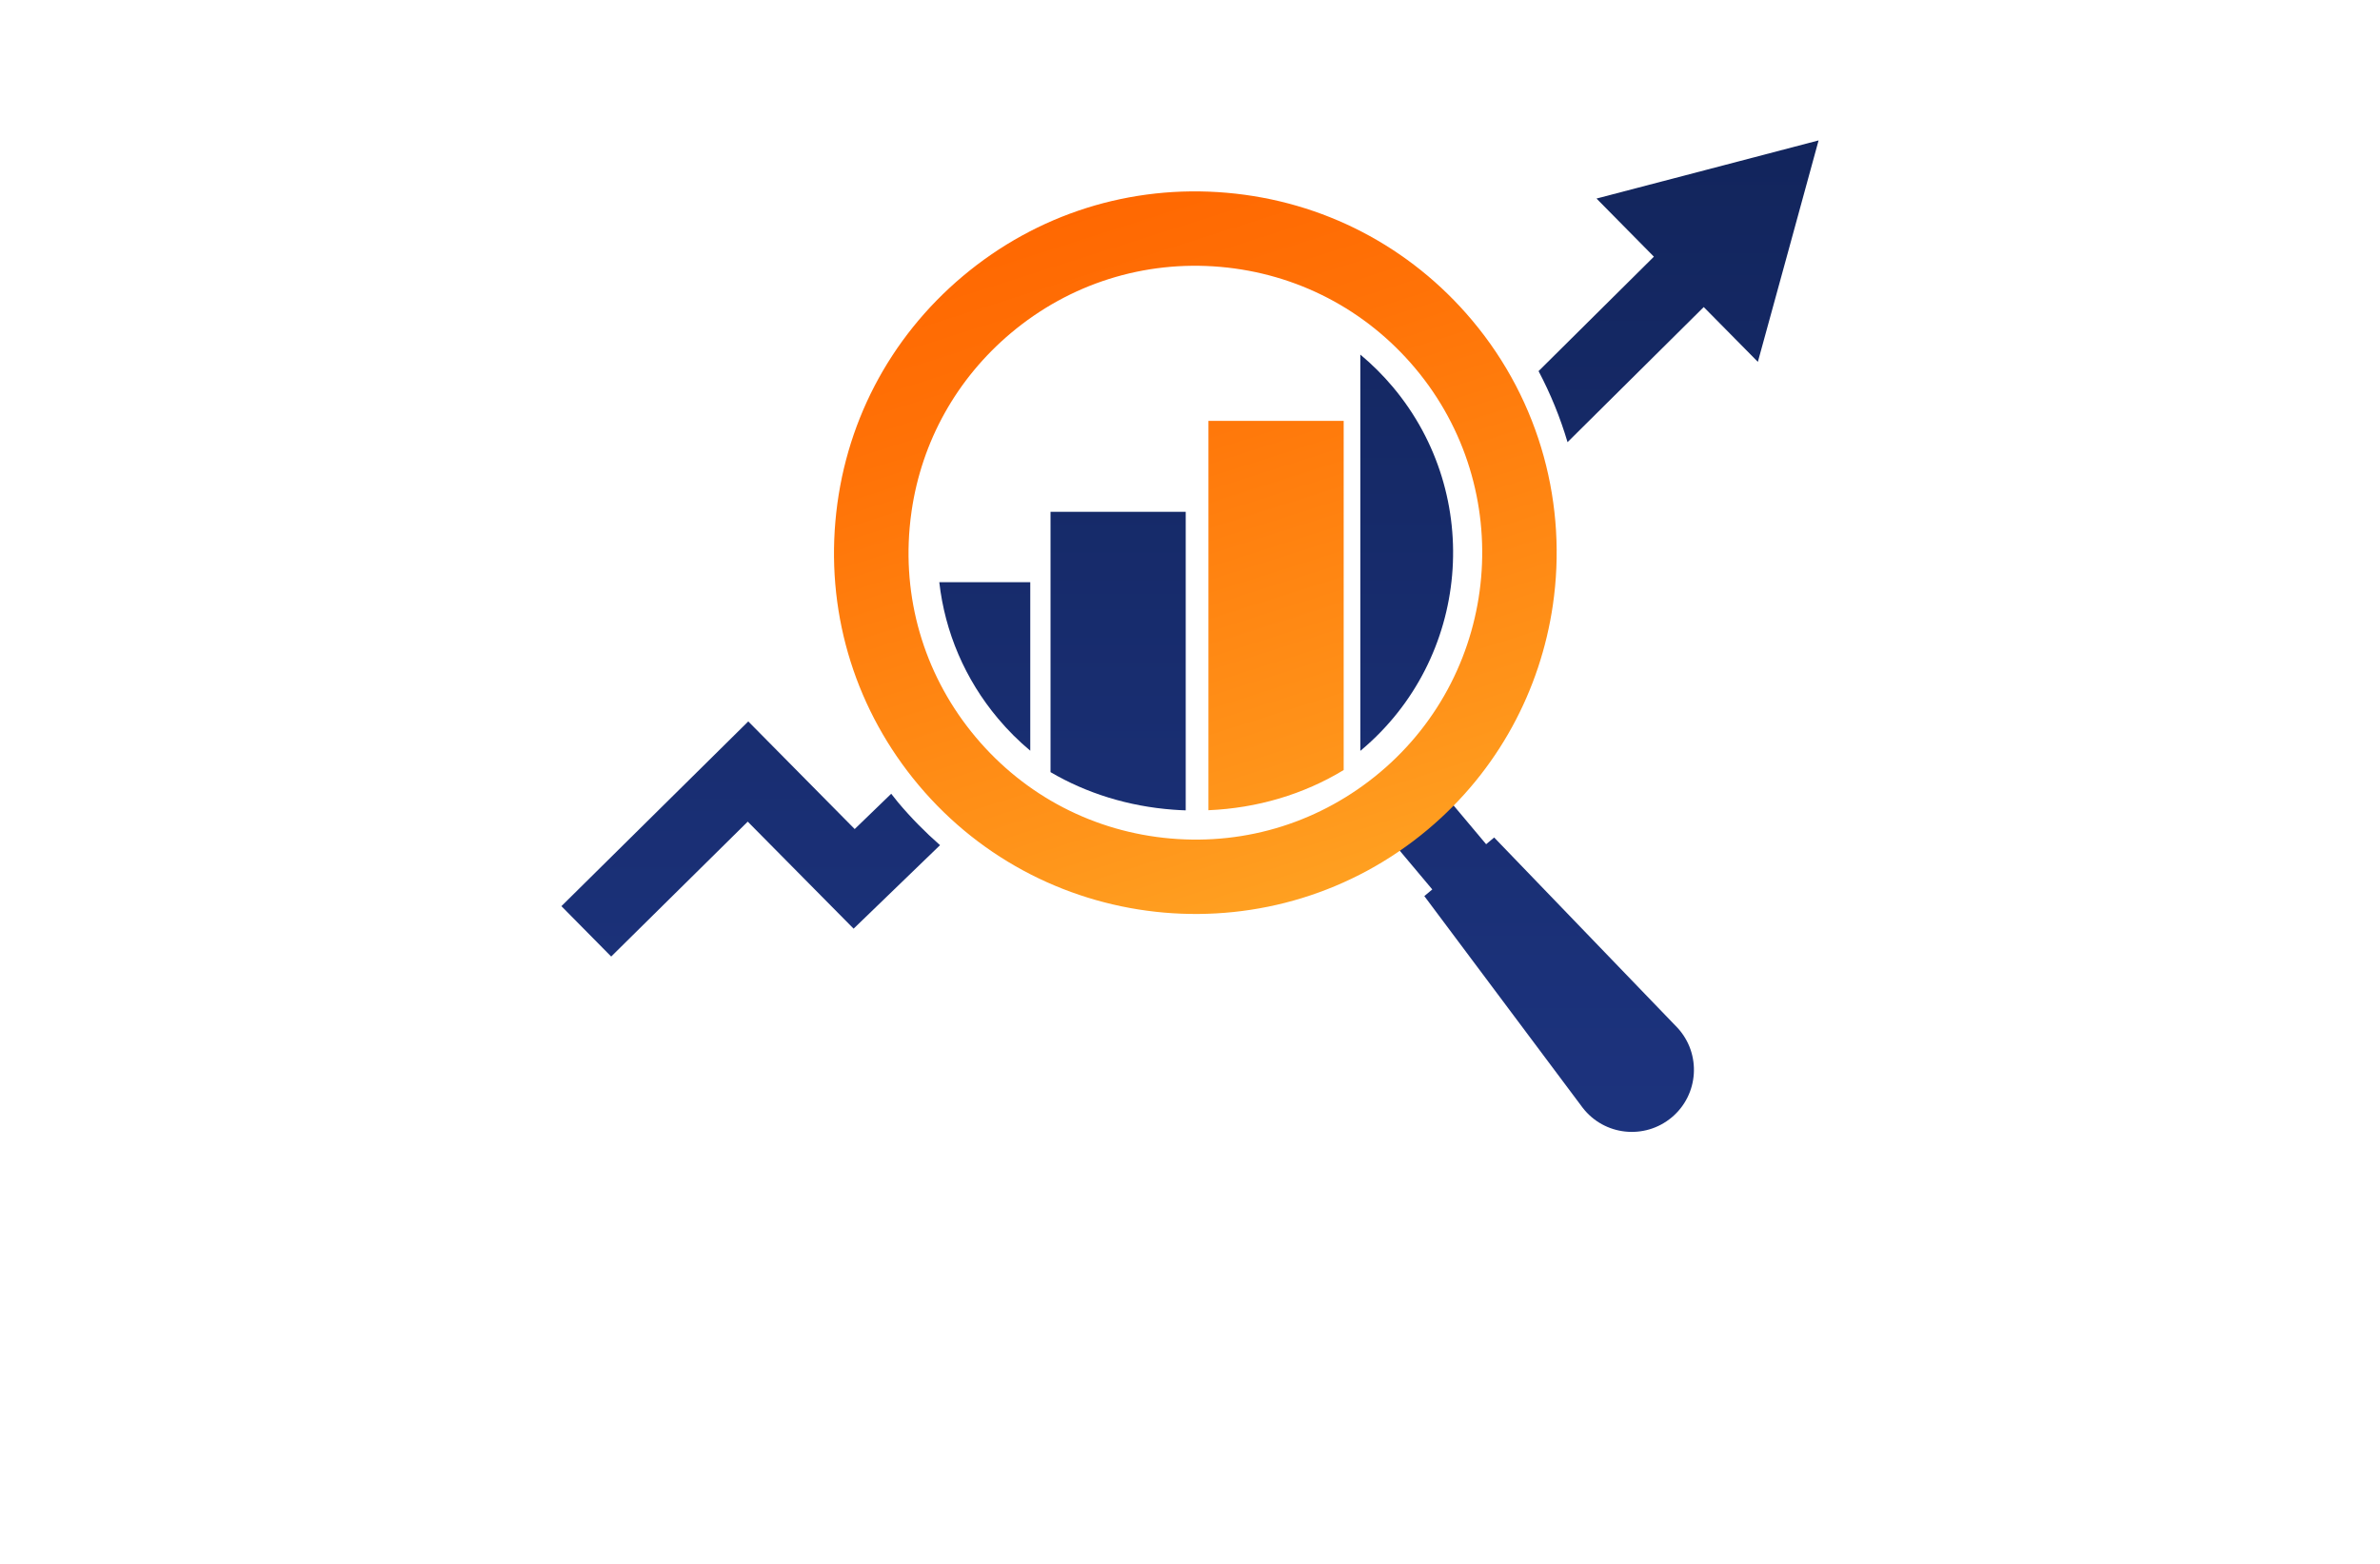 <?xml version="1.0" encoding="utf-8"?>
<!-- Generator: Adobe Illustrator 27.8.1, SVG Export Plug-In . SVG Version: 6.00 Build 0)  -->
<svg version="1.1" xmlns="http://www.w3.org/2000/svg" xmlns:xlink="http://www.w3.org/1999/xlink" x="0px" y="0px"
	 viewBox="0 0 350 230" style="enable-background:new 0 0 350 230;" xml:space="preserve">
<style type="text/css">
	.st0{fill:#E3FFE5;}
	.st1{fill:#E6FFE3;}
	.st2{fill:#FFFCE1;}
	.st3{fill:#E3FFF1;}
	.st4{fill:#E1FCFF;}
	.st5{fill:#EAE4C5;}
	.st6{fill:#D3D3D1;}
	.st7{fill:#D3FFC5;}
	.st8{fill:#FFF7BD;}
	.st9{fill:#004963;}
	.st10{fill:#FF0000;}
	.st11{fill:#3300A3;}
	.st12{fill:#089E00;}
	.st13{fill:#000A82;}
	.st14{fill:#1D0042;}
	.st15{fill:#594A02;}
	.st16{fill:#013A4C;}
	.st17{fill:#64E2FF;}
	.st18{fill:#BA00FF;}
	.st19{fill:#009CA0;}
	.st20{fill:#E097FF;}
	.st21{fill:#064F00;}
	.st22{fill:#0096C4;}
	.st23{fill:#003027;}
	.st24{fill:#557EFF;}
	.st25{fill:#66F4FF;}
	.st26{fill:#FC7E00;}
	.st27{fill:#27005E;}
	.st28{fill:#0060F9;}
	.st29{fill:#9FC6FF;}
	.st30{fill:#D7E7FF;}
	.st31{fill:#6600C9;}
	.st32{fill:#4D0089;}
	.st33{fill:#006D70;}
	.st34{fill:#00CCCC;}
	.st35{fill:#610089;}
	.st36{fill:#32004C;}
	.st37{fill:#00FF5B;}
	.st38{fill:#009632;}
	.st39{fill:#004916;}
	.st40{fill:#E6FAC3;}
	.st41{fill:#FFF5AF;}
	.st42{fill:#5AA5D7;}
	.st43{fill:#F5D78C;}
	.st44{fill:#EBDCC3;}
	.st45{fill:#0A1419;}
	.st46{fill:#E1FAFA;}
	.st47{fill:#E1F5C3;}
	.st48{fill:#FFB946;}
	.st49{fill:#FFF0C8;}
	.st50{fill:#FFD264;}
	.st51{fill:#48FF9F;}
	.st52{fill:#232323;}
	.st53{fill:#000650;}
	.st54{fill:url(#SVGID_1_);}
	.st55{fill:url(#SVGID_00000018928993995804794330000011209599321153235647_);}
	.st56{fill:#AAE6CD;}
	.st57{fill:#FA8301;}
	.st58{fill:#F05908;}
	.st59{fill:#FF7D2D;}
	.st60{fill:#05D7A0;}
	.st61{fill:#278BDE;}
	.st62{fill:url(#SVGID_00000181062780358827937540000018233323502686453933_);}
	.st63{fill:#10173D;}
	.st64{fill:#FEFEFE;}
	.st65{fill:url(#SVGID_00000054970071118433380420000010755220627936194198_);}
	.st66{fill:url(#SVGID_00000149352272942396394360000017828033872156636836_);}
	.st67{fill:url(#SVGID_00000037683296649019240920000000773492790298913412_);}
	.st68{fill:#0C63D2;}
	.st69{fill:#5287B5;}
	.st70{fill:#B2B2B2;}
	.st71{fill:#27C0F2;}
	.st72{fill:#047FAA;}
	.st73{fill:#000C2E;}
	.st74{fill:#274867;}
	.st75{fill:#659F61;}
	.st76{fill:#4B7CC3;}
	.st77{fill:#131A49;}
	.st78{fill:url(#SVGID_00000119835509254296187540000010409970267565255847_);}
	.st79{fill:url(#SVGID_00000164507279815054463320000009171259416221010306_);}
	.st80{fill:#03C0E8;}
	.st81{fill:url(#SVGID_00000163067431773153487130000005792129075055037862_);}
	.st82{fill:url(#SVGID_00000071523186383002438820000011894631743342215860_);}
	.st83{fill:url(#SVGID_00000004527038434128280550000016135478730554733705_);}
	.st84{fill:#59BE88;}
	.st85{fill:#FECA6C;}
	.st86{fill:url(#SVGID_00000146467228645816960280000000709648259863158172_);}
	.st87{fill:#305271;}
	.st88{fill:url(#SVGID_00000029013205529373196180000013076909299683935403_);}
	.st89{fill:url(#SVGID_00000060032009191940003190000012384082852842673580_);}
	.st90{fill:url(#SVGID_00000072245218409092630690000011666859737235324060_);}
	.st91{fill:url(#SVGID_00000007400577031347323940000009292279578118760104_);}
	.st92{fill:url(#SVGID_00000040567715078896087100000015208210683509660304_);}
	.st93{fill:url(#SVGID_00000076569015180514035370000001119912769299320746_);}
	.st94{fill:url(#SVGID_00000122679431810730381930000010944075900156524421_);}
	.st95{fill:url(#SVGID_00000090267335881208590460000017334820411086883235_);}
	.st96{fill:url(#SVGID_00000018924357697320894850000009410046367971874464_);}
	.st97{fill:url(#SVGID_00000021102479852693302550000012059973437587475637_);}
	.st98{fill:url(#SVGID_00000148647169730667258000000015589568346330620322_);}
	.st99{fill:url(#SVGID_00000104699681968222585910000008954432591669238416_);}
	.st100{fill:url(#SVGID_00000119808503046526681180000005384084029060896903_);}
	.st101{fill:url(#SVGID_00000113314021637346058120000007619603394693177994_);}
	.st102{fill:url(#SVGID_00000141454189911259440320000002829131849208006020_);}
	.st103{fill:url(#SVGID_00000090270285289162404160000003855593188164073918_);}
	.st104{fill:#099EB4;}
	.st105{fill:url(#SVGID_00000027584835207274170970000000730224002000153502_);}
	.st106{fill:url(#SVGID_00000179630085022596829710000001787379345885941920_);}
	.st107{fill:url(#SVGID_00000097473347363859257970000012011867622251121324_);}
	.st108{fill:url(#SVGID_00000030451486811662954790000015550183148357635001_);}
	.st109{fill:url(#SVGID_00000006678328054053770070000015522192495226325920_);}
	.st110{fill:url(#SVGID_00000140004250217893688670000017575374351960484530_);}
	.st111{fill:url(#SVGID_00000111151750325515890850000011078520350060766849_);}
	.st112{fill:url(#SVGID_00000085240238898705384820000006435964433746064284_);}
	.st113{fill:url(#SVGID_00000114037428826654327480000005074158393968925593_);}
	.st114{opacity:0.3;fill:url(#SVGID_00000126288721244376010830000016986199377271878072_);}
	.st115{fill:url(#SVGID_00000173119544674682928470000003988185358367989132_);}
	.st116{fill:url(#SVGID_00000156556481432174616070000004046295581916819084_);}
	.st117{fill:url(#SVGID_00000165924884848516509650000000267813256814462123_);}
	.st118{fill:#06416C;}
	.st119{fill:#23A7E6;}
	.st120{fill:#013F6E;}
	.st121{fill:#26A9E0;}
	.st122{fill:url(#SVGID_00000097459527673709516760000008830205226815708094_);}
	.st123{fill:#262E3A;}
	.st124{fill:url(#SVGID_00000061458314238702480310000003101411831207339956_);}
	.st125{fill:url(#SVGID_00000114042766535949775620000007844417624849561985_);}
	.st126{fill:url(#SVGID_00000061435160423534601170000010883670487125616565_);}
	.st127{fill:url(#SVGID_00000183233961099364316560000001073840588851462293_);}
	.st128{fill:url(#SVGID_00000026848581902601373430000016760979670656918452_);}
	.st129{fill:url(#SVGID_00000180334540897370942950000003191674732458176681_);}
	.st130{fill:url(#SVGID_00000112612595658740133560000002353959617648466348_);}
	.st131{fill:#FF6600;}
	.st132{fill:#39C6AA;}
	.st133{fill:#F45C5A;}
	.st134{fill:#122E45;}
	.st135{fill:#6DBD45;}
	.st136{fill:#036097;}
	.st137{fill:#E66619;}
	.st138{fill:url(#SVGID_00000031175404008244729640000010521766640778685858_);}
	.st139{fill:#006315;}
	.st140{fill:#132346;}
	.st141{fill:#4072B7;}
	.st142{fill:#562700;}
	.st143{fill:url(#SVGID_00000149371266142320659900000004047882440169749386_);}
	.st144{fill:url(#SVGID_00000119096759326678469890000011014581817618771594_);}
	.st145{fill:url(#SVGID_00000088099966797680297520000006117203452471507381_);}
	.st146{fill:url(#SVGID_00000078732389795812608150000010426554224998607256_);}
	.st147{fill:url(#SVGID_00000167361282804095088600000006064709999818847629_);}
	.st148{fill-rule:evenodd;clip-rule:evenodd;fill:url(#SVGID_00000083074578252291838350000011607535076529699765_);}
	.st149{fill:url(#SVGID_00000006674440020831097240000005440449610468881062_);}
	.st150{fill:url(#SVGID_00000082351726603583891600000014306109612106226090_);}
	.st151{fill:url(#SVGID_00000176021190066064592850000011807260075232728491_);}
	.st152{fill:none;stroke:#FFFFFF;stroke-width:2;stroke-miterlimit:10;}
	.st153{fill:url(#SVGID_00000166675373046255156520000008023485311340560814_);}
	.st154{fill:url(#SVGID_00000173152492259065686450000010767966869168960403_);}
	.st155{fill:#FFFFFF;}
	.st156{fill:url(#SVGID_00000119829293084577794670000015667504742525722502_);}
	.st157{fill:url(#SVGID_00000070093600246611102680000018311826288257857720_);}
	.st158{fill:url(#SVGID_00000032614589226528693020000010726462033839590834_);}
	.st159{fill:url(#SVGID_00000061435362562824201640000004044573556771252666_);}
	.st160{fill:url(#SVGID_00000121273601187530566320000016157919420736897977_);}
	.st161{fill:#E57825;}
	.st162{fill:#F36B21;}
	.st163{fill:#6D4099;}
	.st164{fill:#58297A;}
	.st165{fill-rule:evenodd;clip-rule:evenodd;fill:url(#SVGID_00000027571165298641834140000009958925177885895093_);}
	.st166{fill-rule:evenodd;clip-rule:evenodd;fill:#E5E5E5;}
	.st167{fill-rule:evenodd;clip-rule:evenodd;fill:#234382;}
	.st168{fill-rule:evenodd;clip-rule:evenodd;fill:#60CAE6;}
	.st169{fill:url(#SVGID_00000111881803439977908720000003681856062834296197_);}
</style>
<g id="Layer_1">
</g>
<g id="Layer_2">
</g>
<g id="Layer_3">
</g>
<g id="Layer_4">
</g>
<g id="Layer_5">
</g>
<g id="Layer_6">
</g>
<g id="Layer_7">
</g>
<g id="Layer_8">
</g>
<g id="Layer_9">
</g>
<g id="Layer_10">
</g>
<g id="Layer_11">
</g>
<g id="Layer_12">
</g>
<g id="Layer_13">
</g>
<g id="Layer_14">
</g>
<g id="Layer_15">
	<g>
		<linearGradient id="SVGID_1_" gradientUnits="userSpaceOnUse" x1="175" y1="407.356" x2="175" y2="-70.566">
			<stop  offset="0" style="stop-color:#2945A8"/>
			<stop  offset="0.195" style="stop-color:#25409B"/>
			<stop  offset="0.554" style="stop-color:#1B3179"/>
			<stop  offset="0.953" style="stop-color:#0D1E4C"/>
		</linearGradient>
		<path class="st54" d="M251.11,24.93l-16.33,4.27l8.44,8.55l-16.96,16.83c1.78,3.37,3.2,6.87,4.26,10.45l20.03-19.87l7.96,8.06
			l4.47-16.28l4.46-16.29L251.11,24.93z M132.08,118.02c-0.35-0.42-0.68-0.85-1.02-1.28l-5.37,5.19l-15.65-15.83l-27.48,27.17
			l7.32,7.41l20.08-19.84l15.57,15.74l12.71-12.28C136.06,122.39,134,120.3,132.08,118.02z M138.13,85.62
			c0.83,7.34,3.78,14.28,8.64,20.06c1.45,1.73,3.04,3.31,4.74,4.73V85.62H138.13z M204.83,56.91c-1.46-1.74-3.07-3.33-4.78-4.76
			v58.28c0.05-0.04,0.09-0.07,0.13-0.11C216.19,96.88,218.27,72.92,204.83,56.91z M154.49,75.27v38.29
			c5.3,3.11,11.46,5.03,18.02,5.52c0.62,0.05,1.25,0.08,1.86,0.1V75.27H154.49z M245.85,164.33c-3.98,3.34-9.94,2.7-13.11-1.42
			l-23.28-31.12l1.17-0.98l-9.15-10.9l7.92-6.65l9.15,10.9l1.18-0.99l26.98,28.01C250.22,155.01,249.83,160.99,245.85,164.33z"/>
		
			<linearGradient id="SVGID_00000182517365109399250640000010794587649652159363_" gradientUnits="userSpaceOnUse" x1="157.438" y1="23.687" x2="197.205" y2="148.569">
			<stop  offset="0" style="stop-color:#FF6500"/>
			<stop  offset="0.254" style="stop-color:#FF7207"/>
			<stop  offset="0.723" style="stop-color:#FF941A"/>
			<stop  offset="1" style="stop-color:#FFAB27"/>
		</linearGradient>
		<path style="fill:url(#SVGID_00000182517365109399250640000010794587649652159363_);" d="M228.36,89
			c-1.82,12.44-8.01,24.29-18.38,32.99c-22.44,18.85-56.03,15.93-74.88-6.51c-9.13-10.87-13.48-24.65-12.25-38.79
			c1.23-14.17,7.89-26.96,18.76-36.09c10.87-9.13,24.64-13.48,38.79-12.25c14.14,1.23,26.96,7.89,36.09,18.76
			C226.64,59.19,230.48,74.5,228.36,89z M134.06,75.15c-0.12,0.82-0.22,1.66-0.29,2.49c-0.98,11.23,2.48,22.16,9.73,30.79
			c7.25,8.63,17.42,13.92,28.65,14.89c11.23,0.98,22.16-2.48,30.79-9.73c17.81-14.96,20.13-41.63,5.17-59.44
			c-7.25-8.63-17.42-13.92-28.65-14.9c-11.23-0.98-22.16,2.48-30.79,9.73C140.68,55.7,135.55,64.91,134.06,75.15z M177.71,61.9
			v57.26c7.15-0.3,14-2.33,19.89-5.91V61.9H177.71z"/>
	</g>
</g>
</svg>
